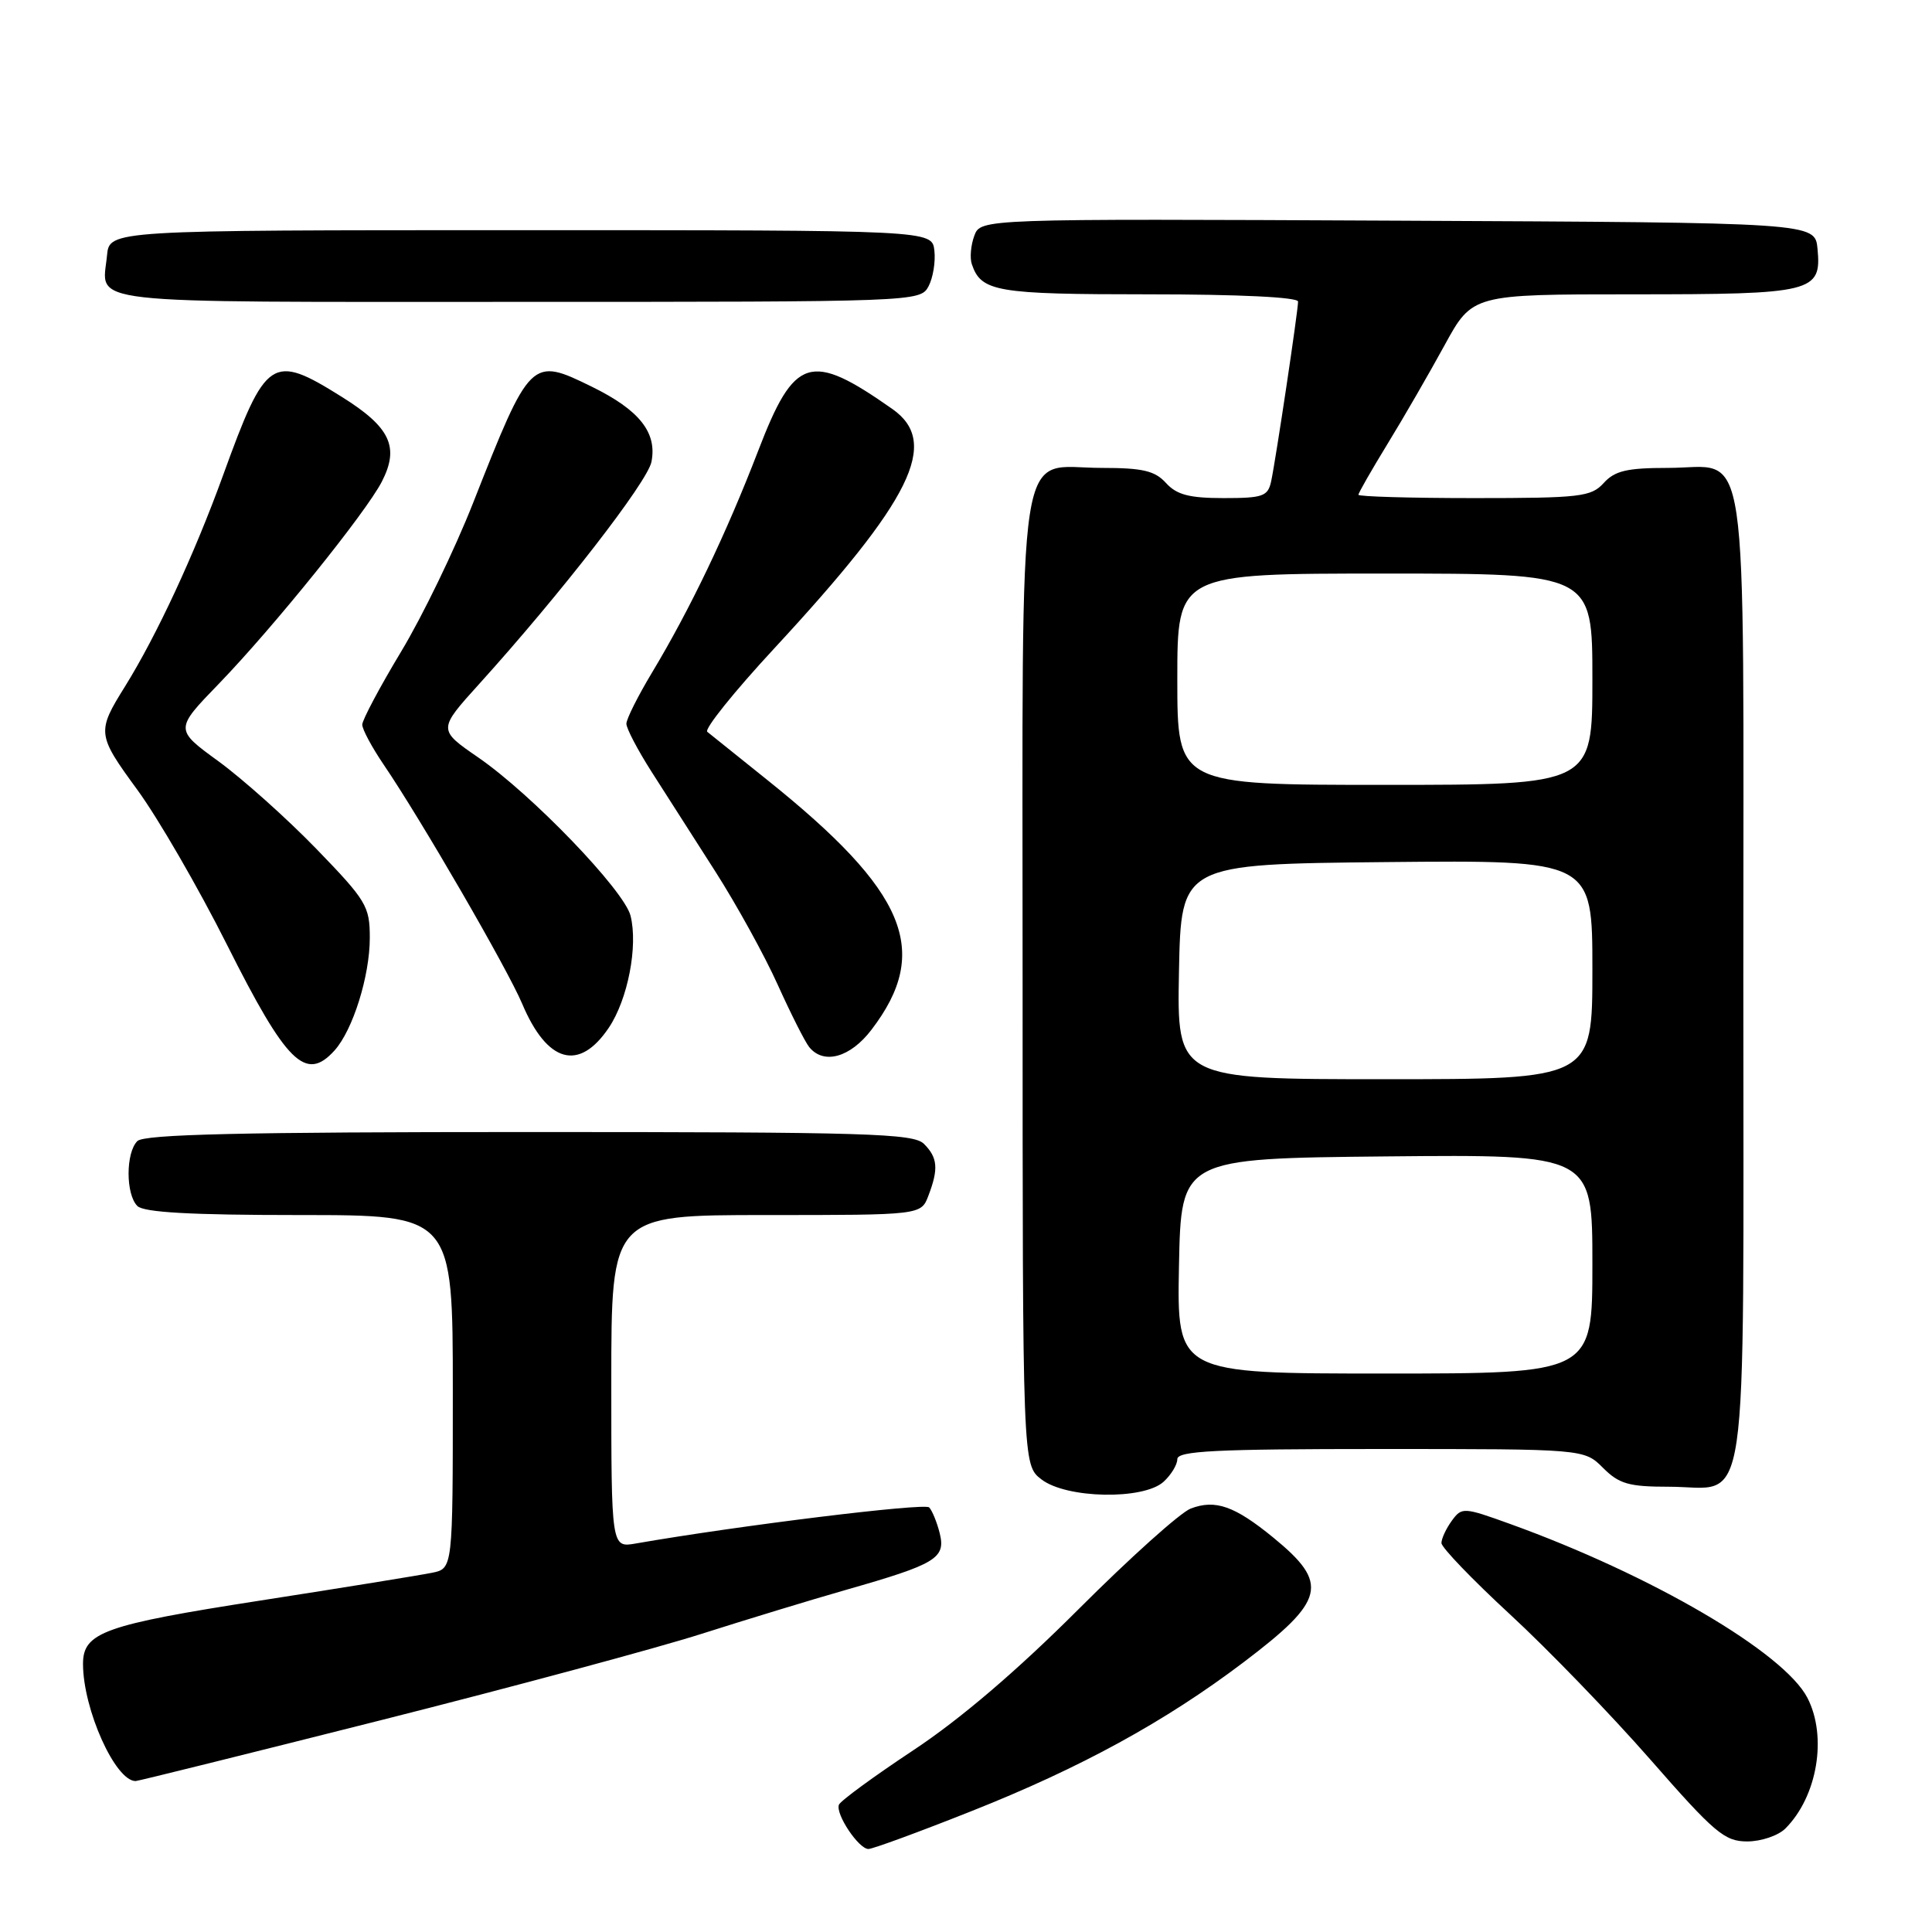 <?xml version="1.0" encoding="UTF-8" standalone="no"?>
<!DOCTYPE svg PUBLIC "-//W3C//DTD SVG 1.1//EN" "http://www.w3.org/Graphics/SVG/1.1/DTD/svg11.dtd" >
<svg xmlns="http://www.w3.org/2000/svg" xmlns:xlink="http://www.w3.org/1999/xlink" version="1.1" viewBox="0 0 256 256">
 <g >
 <path fill="currentColor"
d=" M 128.71 239.99 C 143.21 234.24 154.39 228.12 164.79 220.25 C 175.64 212.03 176.17 209.83 168.71 203.73 C 163.60 199.55 161.04 198.65 157.78 199.89 C 156.41 200.41 149.72 206.42 142.90 213.24 C 134.77 221.37 127.23 227.81 121.00 231.93 C 115.78 235.39 111.35 238.63 111.16 239.14 C 110.69 240.38 113.78 245.00 115.07 245.00 C 115.64 245.00 121.77 242.75 128.71 239.99 Z  M 236.57 242.29 C 240.81 238.05 242.15 230.12 239.49 224.97 C 236.37 218.95 218.84 208.70 200.12 201.94 C 193.92 199.70 193.70 199.69 192.37 201.51 C 191.62 202.54 191.00 203.87 191.00 204.46 C 191.00 205.05 195.09 209.30 200.08 213.91 C 205.08 218.52 213.44 227.17 218.67 233.14 C 227.20 242.89 228.52 244.00 231.52 244.00 C 233.35 244.00 235.63 243.23 236.57 242.29 Z  M 50.53 227.92 C 68.11 223.48 87.22 218.33 93.00 216.48 C 98.78 214.64 107.39 212.01 112.15 210.65 C 124.06 207.25 125.33 206.47 124.52 203.17 C 124.15 201.70 123.52 200.16 123.12 199.74 C 122.51 199.12 97.92 202.14 84.25 204.52 C 81.00 205.09 81.00 205.09 81.00 183.05 C 81.00 161.00 81.00 161.00 101.52 161.00 C 122.05 161.00 122.05 161.00 123.02 158.43 C 124.38 154.87 124.25 153.39 122.43 151.57 C 121.04 150.18 114.91 150.00 70.13 150.00 C 32.01 150.00 19.10 150.30 18.20 151.20 C 16.65 152.75 16.65 158.25 18.20 159.80 C 19.05 160.65 25.24 161.00 39.70 161.00 C 60.00 161.00 60.00 161.00 60.00 184.42 C 60.00 207.84 60.00 207.84 57.25 208.40 C 55.74 208.71 45.50 210.37 34.50 212.08 C 13.80 215.30 11.00 216.30 11.00 220.47 C 11.00 226.48 15.27 236.00 17.97 236.00 C 18.29 236.00 32.94 232.36 50.53 227.92 Z  M 154.17 196.35 C 155.18 195.43 156.00 194.08 156.00 193.35 C 156.00 192.25 161.04 192.00 182.95 192.00 C 209.91 192.00 209.91 192.00 212.41 194.50 C 214.54 196.63 215.83 197.00 221.13 197.00 C 231.93 197.00 231.00 203.35 231.00 129.67 C 231.00 55.73 231.93 62.00 221.00 62.00 C 215.58 62.00 213.97 62.38 212.50 64.00 C 210.84 65.83 209.42 66.00 195.35 66.00 C 186.91 66.00 180.00 65.80 180.00 65.56 C 180.00 65.31 181.74 62.28 183.86 58.81 C 185.99 55.34 189.38 49.46 191.41 45.75 C 195.10 39.00 195.10 39.00 216.36 39.00 C 240.28 39.00 241.38 38.73 240.83 32.96 C 240.50 29.50 240.50 29.50 185.22 29.24 C 129.94 28.98 129.94 28.98 129.10 31.24 C 128.64 32.48 128.49 34.17 128.77 35.00 C 130.01 38.66 131.99 39.00 152.19 39.00 C 164.18 39.00 172.00 39.38 172.00 39.96 C 172.00 41.19 169.07 60.77 168.44 63.75 C 168.01 65.77 167.37 66.00 162.14 66.00 C 157.58 66.00 155.92 65.56 154.50 64.00 C 153.03 62.38 151.42 62.00 146.00 62.00 C 134.54 62.00 135.50 55.77 135.50 130.16 C 135.50 194.11 135.50 194.11 138.00 196.03 C 141.31 198.58 151.49 198.77 154.17 196.35 Z  M 44.32 139.20 C 46.75 136.51 49.00 129.34 49.00 124.27 C 49.00 120.07 48.55 119.33 41.90 112.46 C 37.99 108.43 32.17 103.23 28.97 100.89 C 23.14 96.65 23.14 96.65 29.02 90.58 C 36.21 83.14 48.45 67.97 50.59 63.83 C 52.96 59.23 51.73 56.61 45.28 52.58 C 36.03 46.79 35.24 47.31 29.55 63.00 C 25.75 73.47 20.76 84.21 16.57 90.95 C 12.81 96.98 12.85 97.34 18.18 104.63 C 20.95 108.41 26.30 117.66 30.08 125.19 C 37.97 140.90 40.51 143.41 44.32 139.20 Z  M 80.67 136.18 C 83.19 132.43 84.56 125.36 83.55 121.34 C 82.71 117.98 70.45 105.24 63.36 100.36 C 58.02 96.68 58.02 96.68 63.53 90.59 C 74.34 78.63 85.80 63.85 86.32 61.20 C 87.09 57.31 84.72 54.33 78.42 51.24 C 70.38 47.30 70.27 47.40 62.68 66.66 C 60.26 72.80 55.97 81.67 53.14 86.36 C 50.31 91.06 48.00 95.41 48.00 96.02 C 48.00 96.64 49.28 99.02 50.84 101.32 C 55.76 108.55 67.20 128.30 69.19 133.00 C 72.51 140.86 76.73 142.03 80.67 136.18 Z  M 115.48 136.44 C 123.44 126.01 120.15 118.15 101.62 103.31 C 97.70 100.17 94.15 97.32 93.72 96.97 C 93.29 96.62 97.28 91.65 102.59 85.92 C 120.86 66.19 124.58 58.65 118.25 54.20 C 107.36 46.55 105.28 47.20 100.46 59.74 C 96.25 70.68 91.43 80.75 86.39 89.13 C 84.53 92.23 83.00 95.27 83.00 95.90 C 83.00 96.52 84.50 99.39 86.34 102.27 C 88.18 105.14 91.99 111.10 94.80 115.50 C 97.61 119.90 101.33 126.65 103.06 130.50 C 104.80 134.35 106.67 138.06 107.23 138.75 C 109.15 141.11 112.67 140.13 115.48 136.44 Z  M 123.03 37.95 C 123.63 36.82 123.98 34.69 123.81 33.20 C 123.50 30.50 123.50 30.50 69.00 30.50 C 14.50 30.50 14.50 30.50 14.18 33.85 C 13.55 40.43 9.72 40.00 68.43 40.00 C 121.34 40.00 121.94 39.98 123.03 37.95 Z  M 156.22 167.75 C 156.50 153.50 156.50 153.50 183.75 153.23 C 211.00 152.97 211.00 152.97 211.00 167.48 C 211.00 182.00 211.00 182.00 183.47 182.00 C 155.95 182.00 155.95 182.00 156.22 167.75 Z  M 156.22 128.75 C 156.50 114.50 156.50 114.50 183.75 114.23 C 211.00 113.97 211.00 113.97 211.00 128.48 C 211.00 143.00 211.00 143.00 183.47 143.00 C 155.95 143.00 155.95 143.00 156.22 128.75 Z  M 156.00 90.00 C 156.00 76.00 156.00 76.00 183.50 76.00 C 211.00 76.00 211.00 76.00 211.00 90.00 C 211.00 104.00 211.00 104.00 183.50 104.00 C 156.00 104.00 156.00 104.00 156.00 90.00 Z "/>
</g>
</svg>